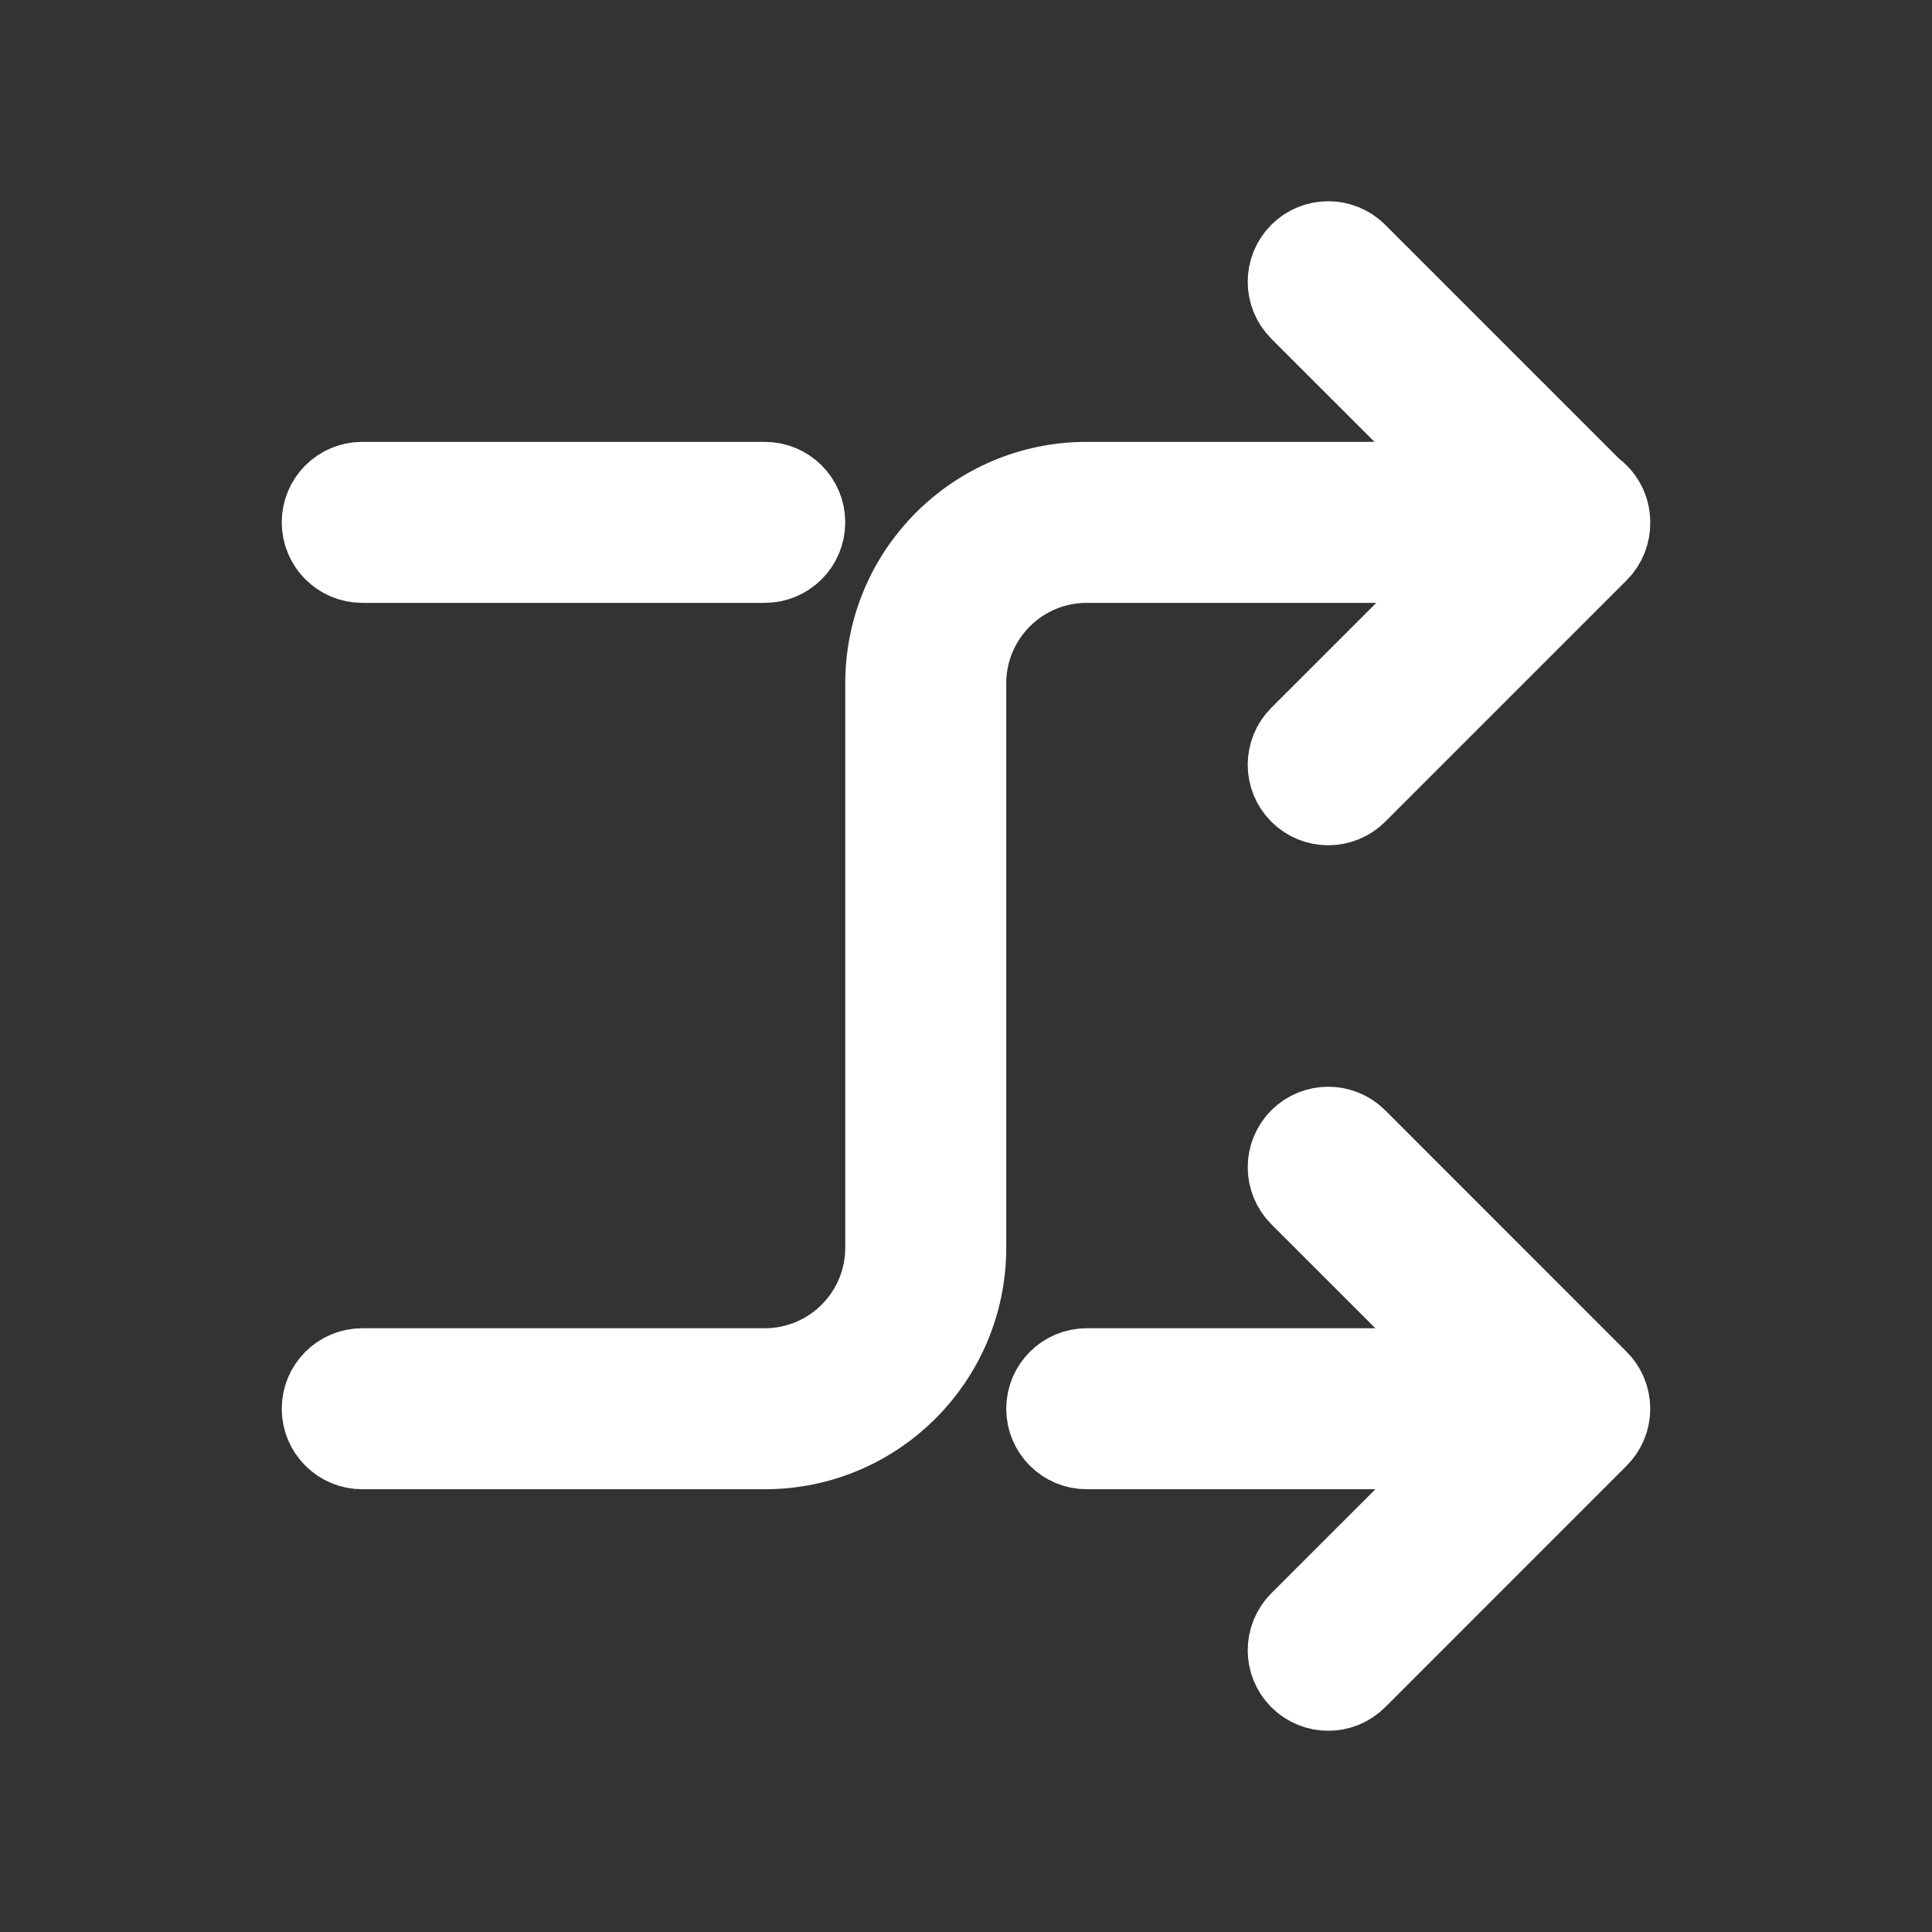 <!DOCTYPE svg PUBLIC "-//W3C//DTD SVG 1.1//EN" "http://www.w3.org/Graphics/SVG/1.1/DTD/svg11.dtd">
<!-- Uploaded to: SVG Repo, www.svgrepo.com, Transformed by: SVG Repo Mixer Tools -->
<svg fill="#ffffff" width="800px" height="800px" viewBox="0 0 24 24" xmlns="http://www.w3.org/2000/svg" stroke="#ffffff">
<rect x="0" y="0" width="24" height="24" fill="#333333" stroke="none"/>
<g id="SVGRepo_bgCarrier" stroke-width="0"/>
<g id="SVGRepo_tracerCarrier" stroke-linecap="round" stroke-linejoin="round"/>
<g id="SVGRepo_iconCarrier"> <path d="M19.852,17.145 C19.943,17.235 20,17.361 20,17.5 C20,17.639 19.943,17.765 19.852,17.855 L16.854,20.854 C16.658,21.049 16.342,21.049 16.146,20.854 C15.951,20.658 15.951,20.342 16.146,20.146 L18.293,18 L13.5,18 C13.224,18 13,17.776 13,17.5 C13,17.224 13.224,17 13.5,17 L18.293,17 L16.146,14.854 C15.951,14.658 15.951,14.342 16.146,14.146 C16.342,13.951 16.658,13.951 16.854,14.146 L19.852,17.145 L19.852,17.145 Z M18.282,5.989 L16.146,3.854 C15.951,3.658 15.951,3.342 16.146,3.146 C16.342,2.951 16.658,2.951 16.854,3.146 L19.785,6.077 C19.915,6.168 20,6.318 20,6.489 L20,6.495 C20.001,6.624 19.953,6.755 19.854,6.854 L16.854,9.854 C16.658,10.049 16.342,10.049 16.146,9.854 C15.951,9.658 15.951,9.342 16.146,9.146 L18.304,6.989 L13.5,6.989 C12.672,6.989 12,7.66 12,8.489 L12,15.5 C12,16.881 10.881,18 9.5,18 L4.5,18 C4.224,18 4,17.776 4,17.5 C4,17.224 4.224,17 4.5,17 L9.5,17 C10.328,17 11,16.328 11,15.5 L11,8.489 C11,7.108 12.119,5.989 13.5,5.989 L18.282,5.989 Z M9.5,5.989 C9.776,5.989 10,6.212 10,6.489 C10,6.765 9.776,6.989 9.5,6.989 L4.5,6.989 C4.224,6.989 4,6.765 4,6.489 C4,6.212 4.224,5.989 4.5,5.989 L9.5,5.989 Z"/> </g>
</svg>